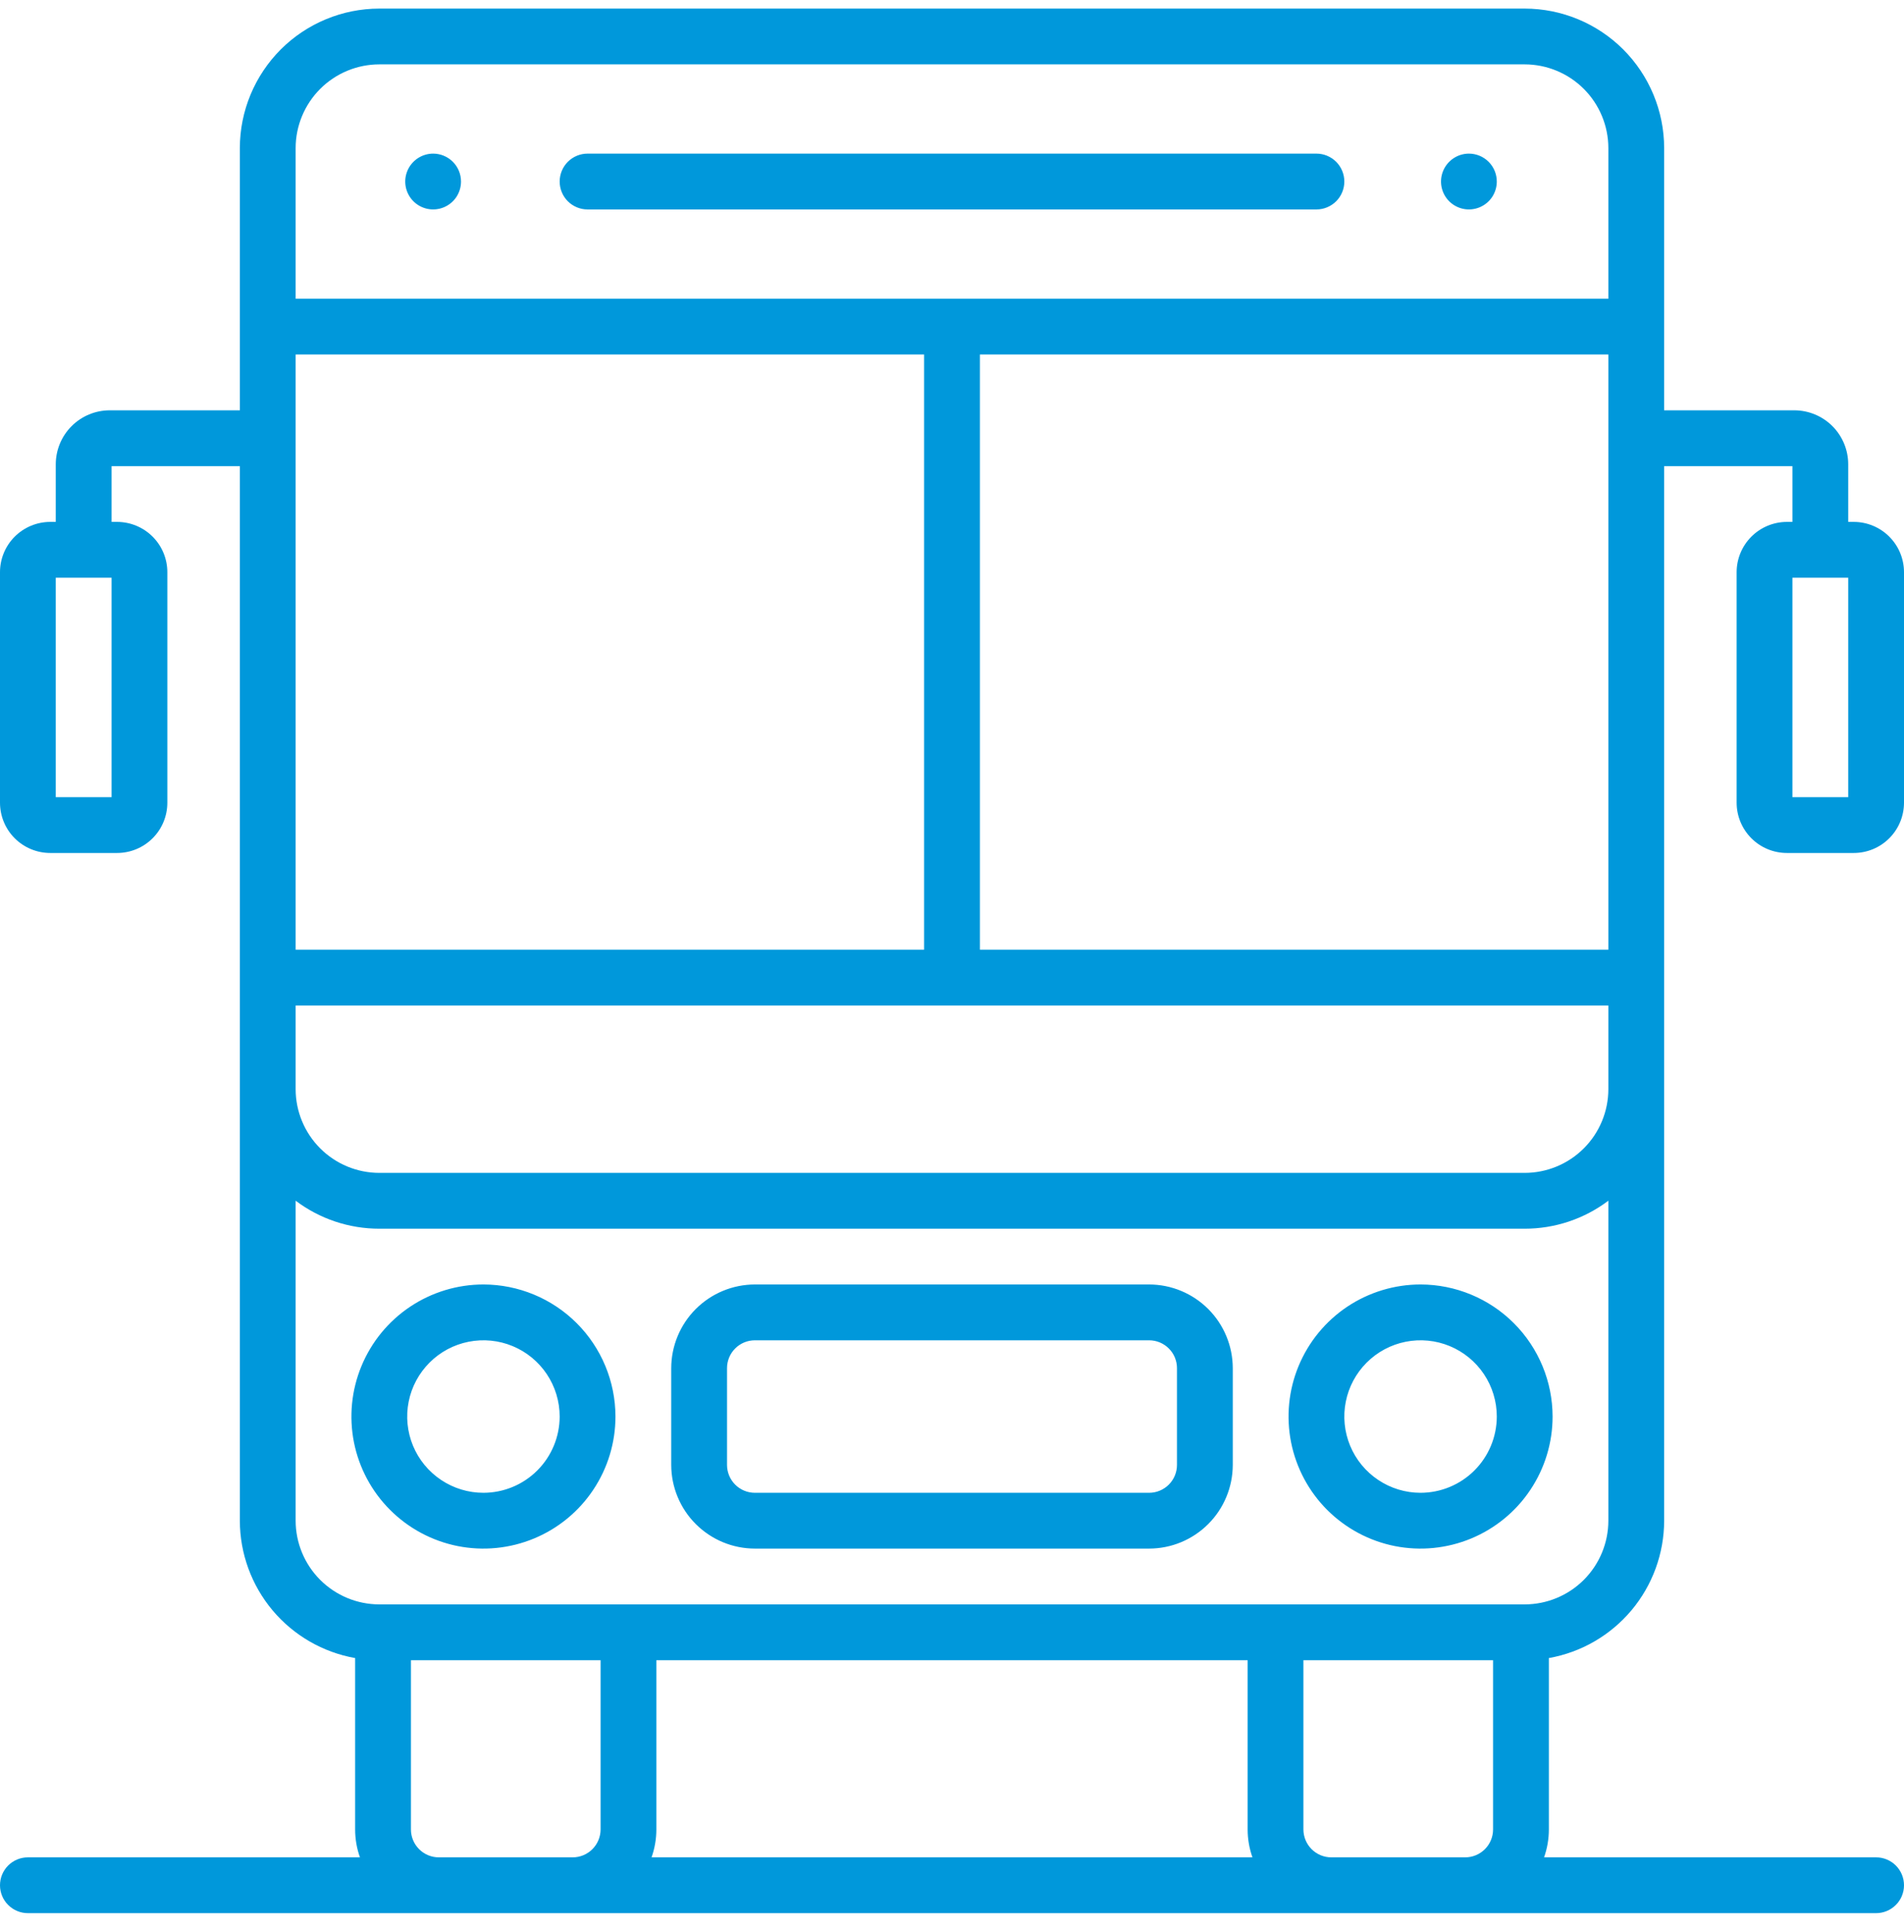 <svg width="69" height="70" viewBox="0 0 69 70" fill="none" xmlns="http://www.w3.org/2000/svg">
<g clip-path="url(#clip0_236_76)">
<path d="M53.232 5.566C53.032 5.566 52.837 5.626 52.671 5.737C52.505 5.848 52.375 6.006 52.299 6.19C52.222 6.375 52.202 6.578 52.241 6.774C52.28 6.97 52.376 7.151 52.518 7.292C52.659 7.433 52.839 7.529 53.035 7.568C53.231 7.607 53.434 7.587 53.619 7.511C53.804 7.434 53.962 7.305 54.073 7.139C54.184 6.972 54.243 6.777 54.243 6.577C54.243 6.309 54.137 6.052 53.947 5.862C53.758 5.673 53.501 5.566 53.232 5.566ZM64.755 18.908C64.272 18.909 63.81 19.101 63.469 19.442C63.128 19.783 62.936 20.245 62.935 20.727V29.083C62.936 29.565 63.128 30.028 63.469 30.369C63.81 30.71 64.272 30.902 64.755 30.902H67.181C67.663 30.902 68.126 30.71 68.466 30.369C68.808 30.028 68.999 29.565 69 29.083V20.727C68.999 20.245 68.808 19.783 68.466 19.442C68.126 19.101 67.663 18.909 67.181 18.908H66.978V16.819C66.978 16.301 66.772 15.805 66.406 15.438C66.039 15.072 65.543 14.866 65.024 14.865H60.308V5.364C60.306 4.024 59.773 2.74 58.826 1.792C57.878 0.845 56.594 0.312 55.254 0.311L13.746 0.311C12.406 0.312 11.122 0.845 10.174 1.792C9.227 2.74 8.694 4.024 8.692 5.364V14.865H3.976C3.458 14.866 2.961 15.072 2.595 15.438C2.228 15.805 2.022 16.301 2.021 16.819V18.908H1.819C1.337 18.909 0.875 19.101 0.533 19.442C0.192 19.783 0.001 20.245 0 20.727L0 29.083C0.001 29.565 0.192 30.028 0.533 30.369C0.875 30.71 1.337 30.902 1.819 30.902H4.245C4.727 30.902 5.19 30.71 5.531 30.369C5.872 30.028 6.064 29.565 6.064 29.083V20.727C6.064 20.245 5.872 19.783 5.531 19.442C5.19 19.101 4.727 18.909 4.245 18.908H4.043V16.887H8.692V55.093C8.694 56.281 9.114 57.43 9.877 58.34C10.641 59.249 11.7 59.862 12.87 60.069V66.278C12.87 66.623 12.929 66.965 13.044 67.289H1.011C0.743 67.289 0.486 67.395 0.296 67.585C0.106 67.775 0 68.032 0 68.3C0 68.568 0.106 68.825 0.296 69.014C0.486 69.204 0.743 69.311 1.011 69.311H67.989C68.257 69.311 68.514 69.204 68.704 69.014C68.894 68.825 69 68.568 69 68.3C69 68.032 68.894 67.775 68.704 67.585C68.514 67.395 68.257 67.289 67.989 67.289H55.956C56.071 66.965 56.13 66.623 56.13 66.278V60.069C57.3 59.862 58.359 59.249 59.123 58.34C59.886 57.43 60.306 56.281 60.308 55.093V16.887H64.957V18.908H64.755ZM4.043 28.881H2.021V20.93H4.043V28.881ZM10.714 12.844H33.489V34.406H10.714V12.844ZM21.765 66.278C21.764 66.546 21.658 66.803 21.468 66.993C21.279 67.182 21.022 67.289 20.754 67.289H15.902C15.634 67.289 15.377 67.182 15.188 66.993C14.998 66.803 14.892 66.546 14.892 66.278V60.147H21.765V66.278ZM23.612 67.289C23.727 66.965 23.786 66.623 23.786 66.278V60.147H45.214V66.278C45.214 66.623 45.273 66.965 45.388 67.289H23.612ZM54.108 66.278C54.108 66.546 54.002 66.803 53.812 66.993C53.623 67.182 53.366 67.289 53.098 67.289H48.246C47.978 67.289 47.721 67.182 47.532 66.993C47.342 66.803 47.236 66.546 47.235 66.278V60.147H54.108V66.278ZM58.286 55.093C58.285 55.897 57.965 56.667 57.397 57.236C56.828 57.804 56.058 58.124 55.254 58.125H13.746C12.942 58.124 12.171 57.804 11.603 57.236C11.035 56.667 10.715 55.897 10.714 55.093V43.5C11.587 44.159 12.652 44.515 13.746 44.514H55.254C56.348 44.515 57.413 44.159 58.286 43.5V55.093ZM58.286 39.46C58.285 40.264 57.965 41.035 57.397 41.603C56.828 42.172 56.058 42.491 55.254 42.492H13.746C12.942 42.491 12.171 42.172 11.603 41.603C11.035 41.035 10.715 40.264 10.714 39.46V36.428H58.286V39.46ZM58.286 34.406H35.511V12.844H58.286V34.406ZM58.286 10.822H10.714V5.364C10.715 4.56 11.035 3.79 11.603 3.221C12.171 2.653 12.942 2.333 13.746 2.332H55.254C56.058 2.333 56.828 2.653 57.397 3.221C57.965 3.79 58.285 4.56 58.286 5.364V10.822ZM66.978 20.93V28.881H64.957V20.93H66.978ZM41.643 46.535H27.357C26.553 46.536 25.783 46.856 25.214 47.424C24.646 47.993 24.326 48.764 24.325 49.567V53.071C24.326 53.875 24.646 54.646 25.214 55.214C25.783 55.783 26.553 56.103 27.357 56.103H41.643C42.447 56.103 43.217 55.783 43.786 55.214C44.354 54.646 44.674 53.875 44.675 53.071V49.567C44.674 48.764 44.354 47.993 43.786 47.424C43.217 46.856 42.447 46.536 41.643 46.535ZM42.653 53.071C42.653 53.339 42.547 53.596 42.357 53.786C42.167 53.975 41.911 54.082 41.643 54.082H27.357C27.089 54.082 26.832 53.975 26.643 53.786C26.453 53.596 26.347 53.339 26.347 53.071V49.567C26.347 49.299 26.453 49.042 26.643 48.853C26.832 48.663 27.089 48.557 27.357 48.557H41.643C41.911 48.557 42.167 48.663 42.357 48.853C42.547 49.042 42.653 49.299 42.653 49.567V53.071ZM17.52 46.535C16.573 46.535 15.648 46.816 14.862 47.341C14.075 47.867 13.462 48.614 13.1 49.489C12.737 50.363 12.643 51.325 12.827 52.253C13.012 53.181 13.467 54.033 14.137 54.702C14.806 55.371 15.658 55.827 16.586 56.012C17.514 56.196 18.476 56.101 19.35 55.739C20.225 55.377 20.972 54.764 21.497 53.977C22.023 53.191 22.304 52.266 22.304 51.319C22.302 50.051 21.798 48.835 20.901 47.938C20.004 47.041 18.788 46.537 17.52 46.535ZM17.52 54.082C16.973 54.082 16.439 53.92 15.985 53.616C15.53 53.313 15.176 52.881 14.967 52.377C14.758 51.872 14.703 51.316 14.81 50.78C14.916 50.244 15.18 49.752 15.566 49.366C15.952 48.979 16.445 48.716 16.981 48.61C17.517 48.503 18.072 48.558 18.577 48.767C19.082 48.976 19.513 49.33 19.817 49.785C20.12 50.239 20.282 50.773 20.282 51.319C20.281 52.052 19.99 52.754 19.472 53.272C18.954 53.79 18.252 54.081 17.52 54.082ZM51.48 46.535C50.534 46.535 49.609 46.816 48.822 47.341C48.036 47.867 47.423 48.614 47.06 49.489C46.698 50.363 46.604 51.325 46.788 52.253C46.973 53.181 47.428 54.033 48.097 54.702C48.767 55.371 49.619 55.827 50.547 56.012C51.475 56.196 52.437 56.101 53.311 55.739C54.185 55.377 54.933 54.764 55.458 53.977C55.984 53.191 56.265 52.266 56.265 51.319C56.263 50.051 55.759 48.835 54.862 47.938C53.965 47.041 52.749 46.537 51.48 46.535ZM51.48 54.082C50.934 54.082 50.4 53.92 49.946 53.616C49.491 53.313 49.137 52.881 48.928 52.377C48.719 51.872 48.664 51.316 48.771 50.78C48.877 50.244 49.141 49.752 49.527 49.366C49.913 48.979 50.406 48.716 50.941 48.61C51.477 48.503 52.033 48.558 52.538 48.767C53.042 48.976 53.474 49.33 53.778 49.785C54.081 50.239 54.243 50.773 54.243 51.319C54.242 52.052 53.951 52.754 53.433 53.272C52.915 53.79 52.213 54.081 51.48 54.082ZM15.697 5.566C15.497 5.566 15.301 5.626 15.135 5.737C14.969 5.848 14.839 6.006 14.763 6.19C14.686 6.375 14.666 6.578 14.705 6.774C14.744 6.97 14.841 7.151 14.982 7.292C15.123 7.433 15.303 7.529 15.499 7.568C15.695 7.607 15.899 7.587 16.083 7.511C16.268 7.434 16.426 7.305 16.537 7.139C16.648 6.972 16.707 6.777 16.707 6.577C16.707 6.309 16.601 6.052 16.411 5.862C16.222 5.673 15.965 5.566 15.697 5.566ZM47.707 5.566H21.293C21.025 5.566 20.768 5.673 20.578 5.862C20.389 6.052 20.282 6.309 20.282 6.577C20.282 6.845 20.389 7.102 20.578 7.292C20.768 7.481 21.025 7.588 21.293 7.588H47.707C47.975 7.588 48.232 7.481 48.422 7.292C48.611 7.102 48.718 6.845 48.718 6.577C48.718 6.309 48.611 6.052 48.422 5.862C48.232 5.673 47.975 5.566 47.707 5.566Z" fill="#0098DB"/>
</g>
<defs>
<clipPath id="clip0_236_76">
<rect width="69" height="69" fill="white" transform="translate(0 0.311)"/>
</clipPath>
</defs>
</svg>
